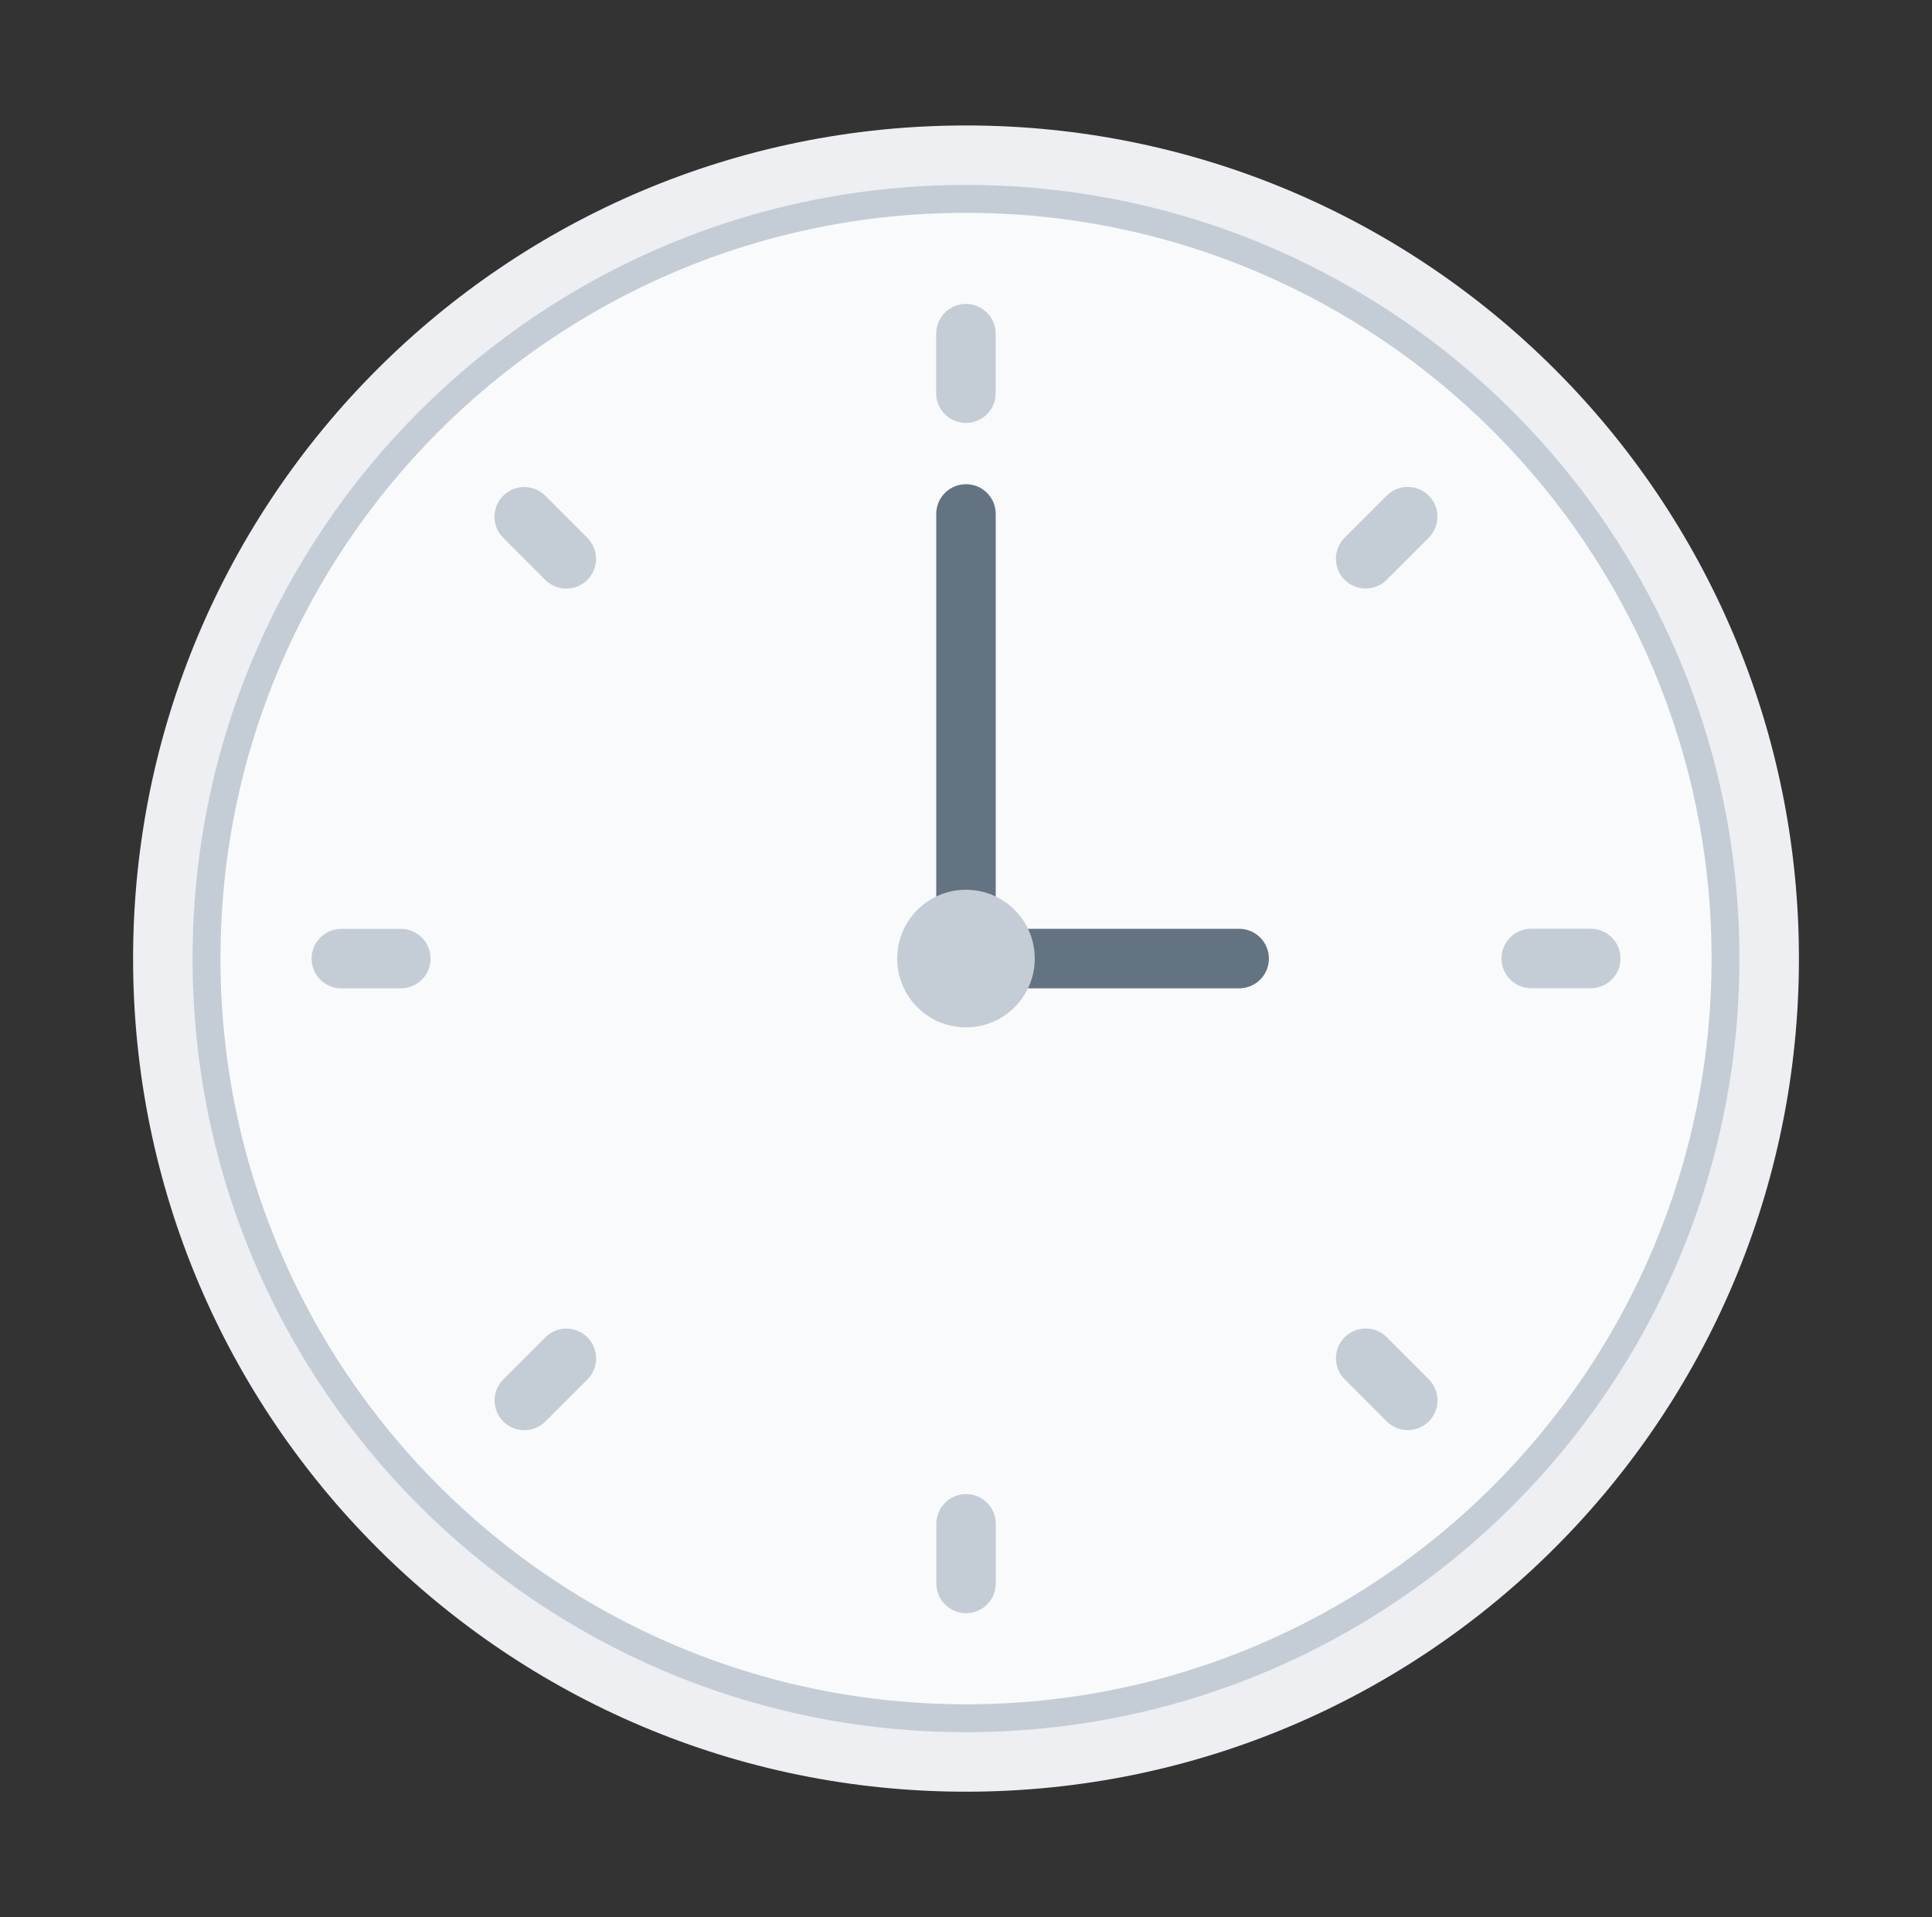 <svg width="126" height="125" viewBox="0 0 126 125" fill="none" xmlns="http://www.w3.org/2000/svg">
<rect x="0" y="0" width="126" height="125" fill="#333333" stroke="none"/>
<g id="Gray/Clock">
<path id="&#230;&#164;&#173;&#229;&#156;&#134;&#229;&#189;&#162;" d="M63.001 116.822C93.002 116.822 117.322 92.502 117.322 62.501C117.322 32.5 93.002 8.18 63.001 8.18C33 8.18 8.68 32.5 8.68 62.501C8.68 92.502 33 116.822 63.001 116.822Z" fill="#EDEFF2"/>
<path id="&#230;&#164;&#173;&#229;&#156;&#134;&#229;&#189;&#162;_2" d="M63 112.941C90.858 112.941 113.441 90.358 113.441 62.5C113.441 34.642 90.858 12.059 63 12.059C35.142 12.059 12.559 34.642 12.559 62.5C12.559 90.358 35.142 112.941 63 112.941Z" fill="#C4CDD5"/>
<path id="&#230;&#164;&#173;&#229;&#156;&#134;&#229;&#189;&#162;_3" d="M63.001 111.122C89.855 111.122 111.624 89.353 111.624 62.499C111.624 35.646 89.855 13.877 63.001 13.877C36.148 13.877 14.379 35.646 14.379 62.499C14.379 89.353 36.148 111.122 63.001 111.122Z" fill="#F9FAFB"/>
<path id="&#232;&#183;&#175;&#229;&#190;&#132;" d="M62.999 31.57C64.07 31.57 64.939 32.439 64.939 33.51V61.077H61.059V33.51C61.059 32.439 61.927 31.57 62.999 31.57Z" fill="#637381"/>
<path id="&#232;&#183;&#175;&#229;&#190;&#132;_2" d="M82.754 62.501C82.754 63.572 81.885 64.441 80.814 64.441H62.999V60.56H80.814C81.885 60.56 82.754 61.429 82.754 62.501Z" fill="#637381"/>
<path id="&#230;&#164;&#173;&#229;&#156;&#134;&#229;&#189;&#162;_4" d="M62.998 66.986C65.476 66.986 67.484 64.978 67.484 62.5C67.484 60.022 65.476 58.014 62.998 58.014C60.52 58.014 58.512 60.022 58.512 62.5C58.512 64.978 60.52 66.986 62.998 66.986Z" fill="#C4CDD5"/>
<g id="&#231;&#188;&#150;&#231;&#187;&#132;">
<path id="&#231;&#159;&#169;&#229;&#189;&#162;" d="M64.935 21.758C64.935 20.687 64.066 19.818 62.995 19.818C61.923 19.818 61.055 20.687 61.055 21.758V25.639C61.055 26.71 61.923 27.578 62.995 27.578C64.066 27.578 64.935 26.71 64.935 25.639V21.758Z" fill="#C4CDD5"/>
<path id="&#231;&#159;&#169;&#229;&#189;&#162;_2" d="M32.817 32.322C33.575 31.564 34.803 31.564 35.561 32.322L38.304 35.065C39.062 35.823 39.062 37.051 38.304 37.809C37.547 38.566 36.318 38.566 35.561 37.809L32.817 35.065C32.059 34.307 32.059 33.079 32.817 32.322Z" fill="#C4CDD5"/>
<path id="&#231;&#159;&#169;&#229;&#189;&#162;_3" d="M20.32 62.503C20.32 61.432 21.189 60.563 22.26 60.563H26.14C27.212 60.563 28.081 61.432 28.081 62.503C28.081 63.575 27.212 64.443 26.14 64.443H22.26C21.189 64.443 20.32 63.575 20.32 62.503Z" fill="#C4CDD5"/>
<path id="&#231;&#159;&#169;&#229;&#189;&#162;_4" d="M32.824 92.683C32.066 91.925 32.066 90.697 32.824 89.939L35.567 87.196C36.325 86.438 37.553 86.438 38.311 87.196C39.068 87.953 39.068 89.182 38.311 89.939L35.567 92.683C34.809 93.441 33.581 93.441 32.824 92.683Z" fill="#C4CDD5"/>
<path id="&#231;&#159;&#169;&#229;&#189;&#162;_5" d="M61.065 103.24C61.065 104.311 61.934 105.18 63.005 105.18C64.077 105.18 64.945 104.311 64.945 103.24V99.359C64.945 98.288 64.077 97.419 63.005 97.419C61.934 97.419 61.065 98.288 61.065 99.359V103.24Z" fill="#C4CDD5"/>
<path id="&#231;&#159;&#169;&#229;&#189;&#162;_6" d="M93.183 92.677C92.425 93.434 91.197 93.434 90.439 92.677L87.696 89.933C86.938 89.175 86.938 87.947 87.696 87.189C88.453 86.432 89.682 86.432 90.439 87.189L93.183 89.933C93.941 90.691 93.941 91.919 93.183 92.677Z" fill="#C4CDD5"/>
<path id="&#231;&#159;&#169;&#229;&#189;&#162;_7" d="M105.684 62.495C105.684 63.566 104.815 64.435 103.744 64.435H99.864C98.792 64.435 97.923 63.566 97.923 62.495C97.923 61.423 98.792 60.555 99.864 60.555H103.744C104.815 60.555 105.684 61.423 105.684 62.495Z" fill="#C4CDD5"/>
<path id="&#231;&#159;&#169;&#229;&#189;&#162;_8" d="M93.18 32.317C93.938 33.075 93.938 34.303 93.18 35.061L90.437 37.804C89.679 38.562 88.451 38.562 87.693 37.804C86.936 37.047 86.936 35.818 87.693 35.061L90.437 32.317C91.194 31.559 92.423 31.559 93.18 32.317Z" fill="#C4CDD5"/>
</g>
</g>
</svg>
